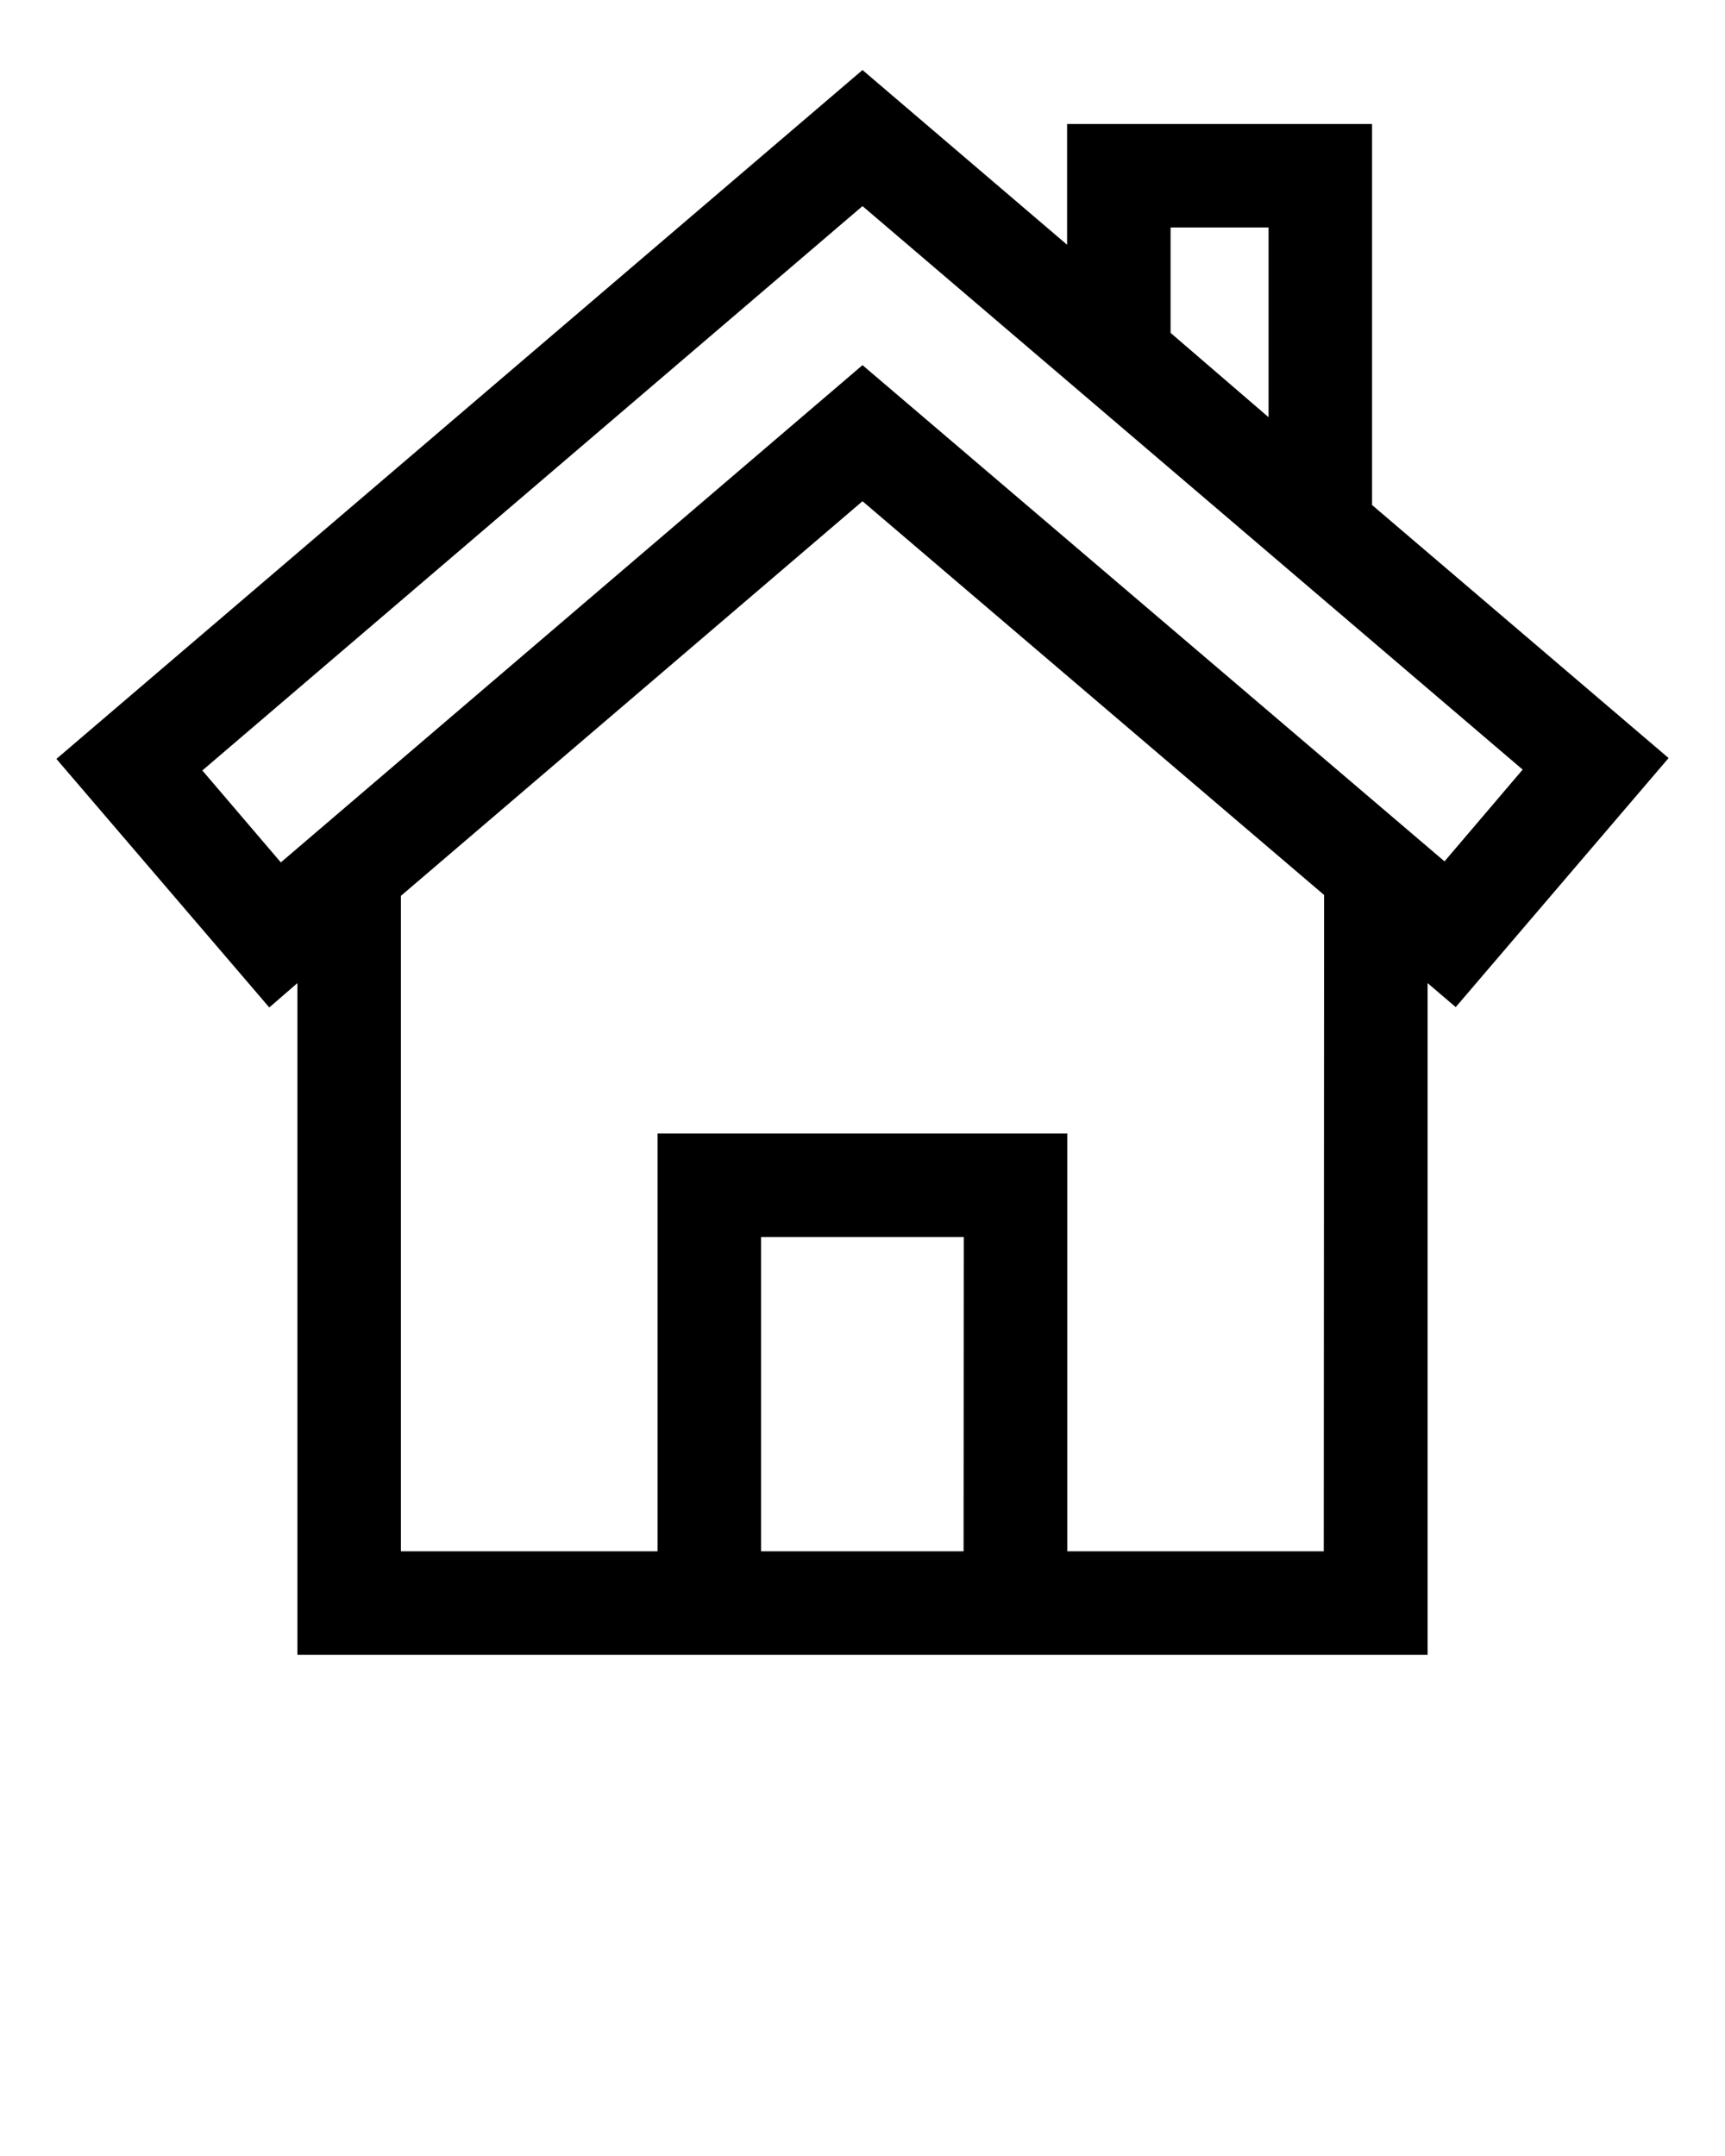<svg xmlns="http://www.w3.org/2000/svg" data-name="Layer 1" viewBox="0 0 100 125" x="0px" y="0px"><title>09</title><g data-name="Group"><path data-name="Compound Path" d="M61.86,7.19v7L50,4.06,3.27,44,15.61,58.41,17.24,57V95.94H82.76V57l1.63,1.39L96.73,43.95,79.54,29.28V7.19Zm6,6h5.68v11L67.86,19.3Zm-12,76.75H44.12V71.72H55.87Zm20.88,0H61.87V65.72H38.12V89.94H23.24v-38L50,29.06,76.76,51.89Zm7-40L50,21.17,16.28,50l-4.55-5.33L50,11.95,88.27,44.62Z"/></g></svg>
